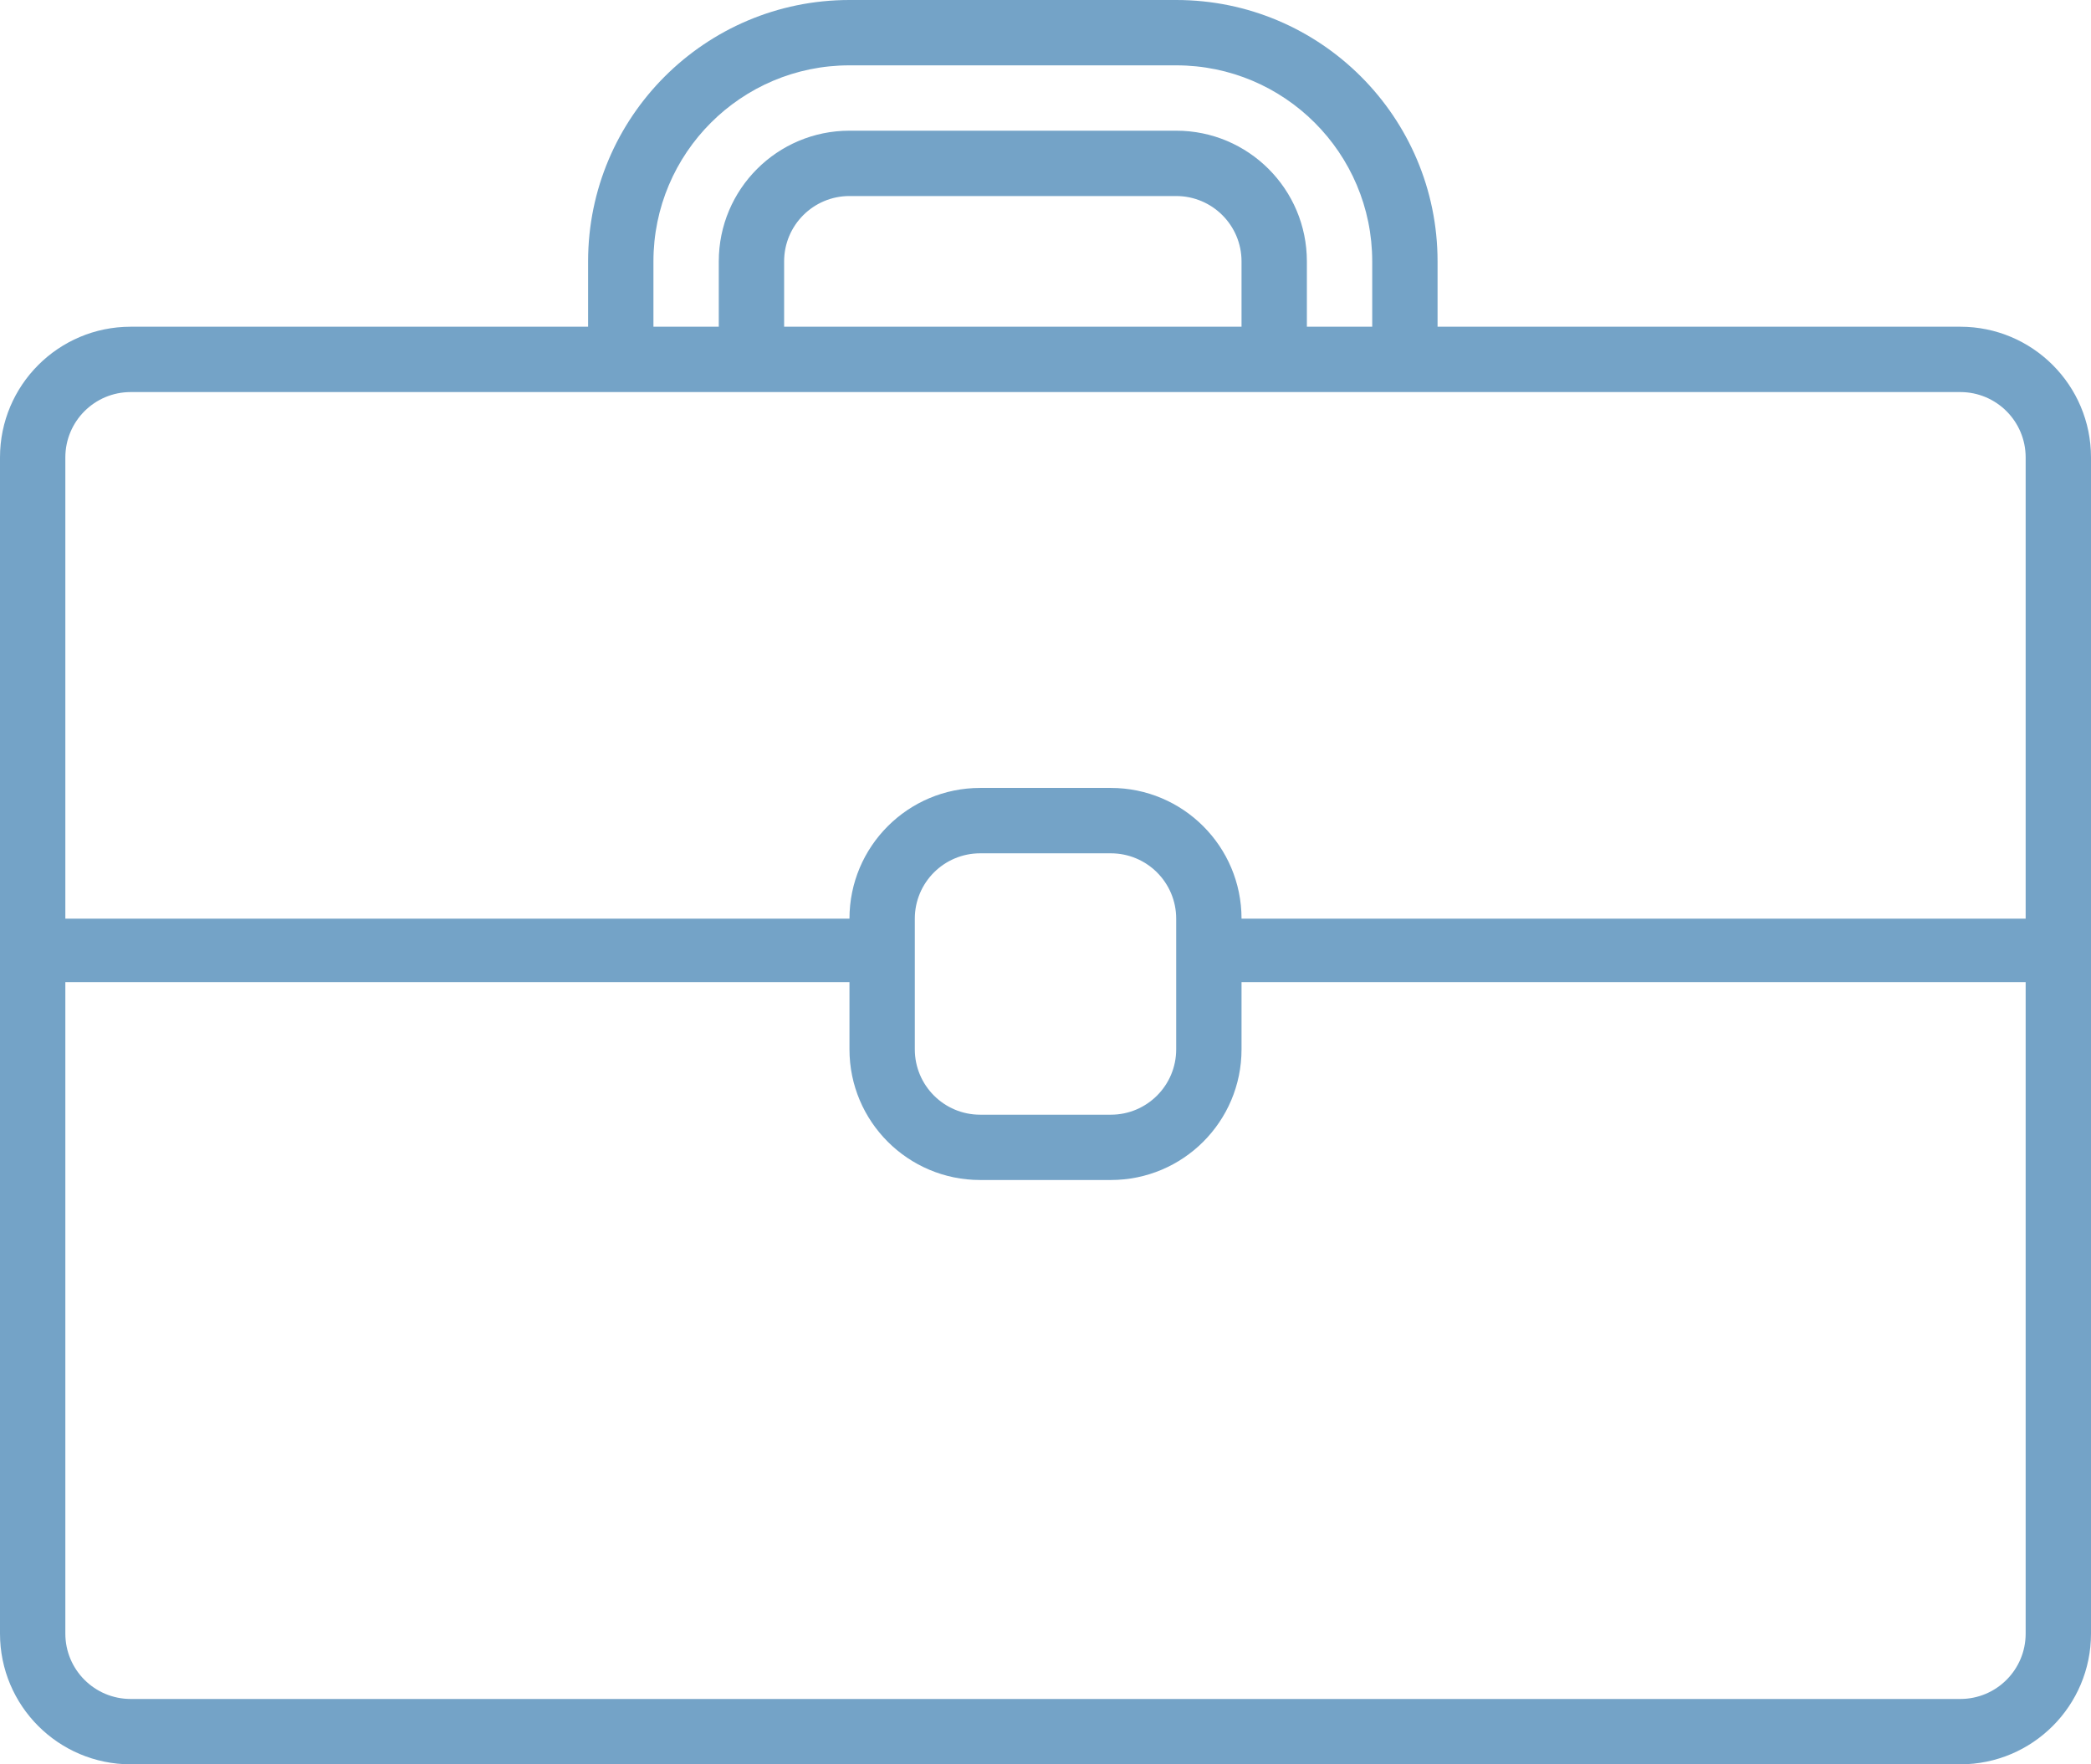 <?xml version="1.0" encoding="iso-8859-1"?>
<!-- Generator: Adobe Illustrator 16.0.4, SVG Export Plug-In . SVG Version: 6.00 Build 0)  -->
<!DOCTYPE svg PUBLIC "-//W3C//DTD SVG 1.1//EN" "http://www.w3.org/Graphics/SVG/1.1/DTD/svg11.dtd">
<svg version="1.1" id="&#x421;&#x43B;&#x43E;&#x439;_1"
	 xmlns="http://www.w3.org/2000/svg" xmlns:xlink="http://www.w3.org/1999/xlink" x="0px" y="0px" width="96px" height="81px"
	 viewBox="0 0 96 81" style="enable-background:new 0 0 96 81;" xml:space="preserve">
<g>
	<defs>
		<rect id="SVGID_1_" width="96" height="81"/>
	</defs>
	<clipPath id="SVGID_2_">
		<use xlink:href="#SVGID_1_"  style="overflow:visible;"/>
	</clipPath>
	<path fill="#74a3c7" style="clip-path:url(#SVGID_2_);" d="M0,21c0-3.314,2.686-6,6-6h21v-3c0-6.625,5.375-12,12-12h15c6.625,0,12,5.375,12,12v3
		h24c3.313,0,6,2.686,6,6v54c0,3.314-2.687,6-6,6H6c-3.314,0-6-2.686-6-6V21z M63,12c0-4.969-4.031-9-9-9H39c-4.969,0-9,4.031-9,9v3
		h3v-3c0-3.314,2.686-6,6-6h15c3.314,0,6,2.686,6,6v3h3V12z M57,12c0-1.658-1.346-3-3-3H39c-1.655,0-3,1.342-3,3v3h21V12z
		 M57,42.176h36V21c0-1.658-1.344-3-3-3H66h-3h-3h-3H36h-3h-3h-3H6c-1.657,0-3,1.342-3,3v21.176h36c0-3.314,2.687-6.002,6-6.002h6
		C54.314,36.174,57,38.862,57,42.176 M93,45.09H57v3.086c0,3.313-2.686,5.998-6,5.998h-6c-3.313,0-6-2.686-6-5.998V45.09H3V75
		c0,1.656,1.342,3,3,3h84c1.658,0,3-1.342,3-3V45.09z M42,45.09v3.086c0,1.654,1.342,3,3,3h6c1.658,0,3-1.344,3-3V45.09v-2.914
		c0-1.658-1.344-3-3-3h-6c-1.656,0-3,1.342-3,3V45.09z"/>
</g>
</svg>
